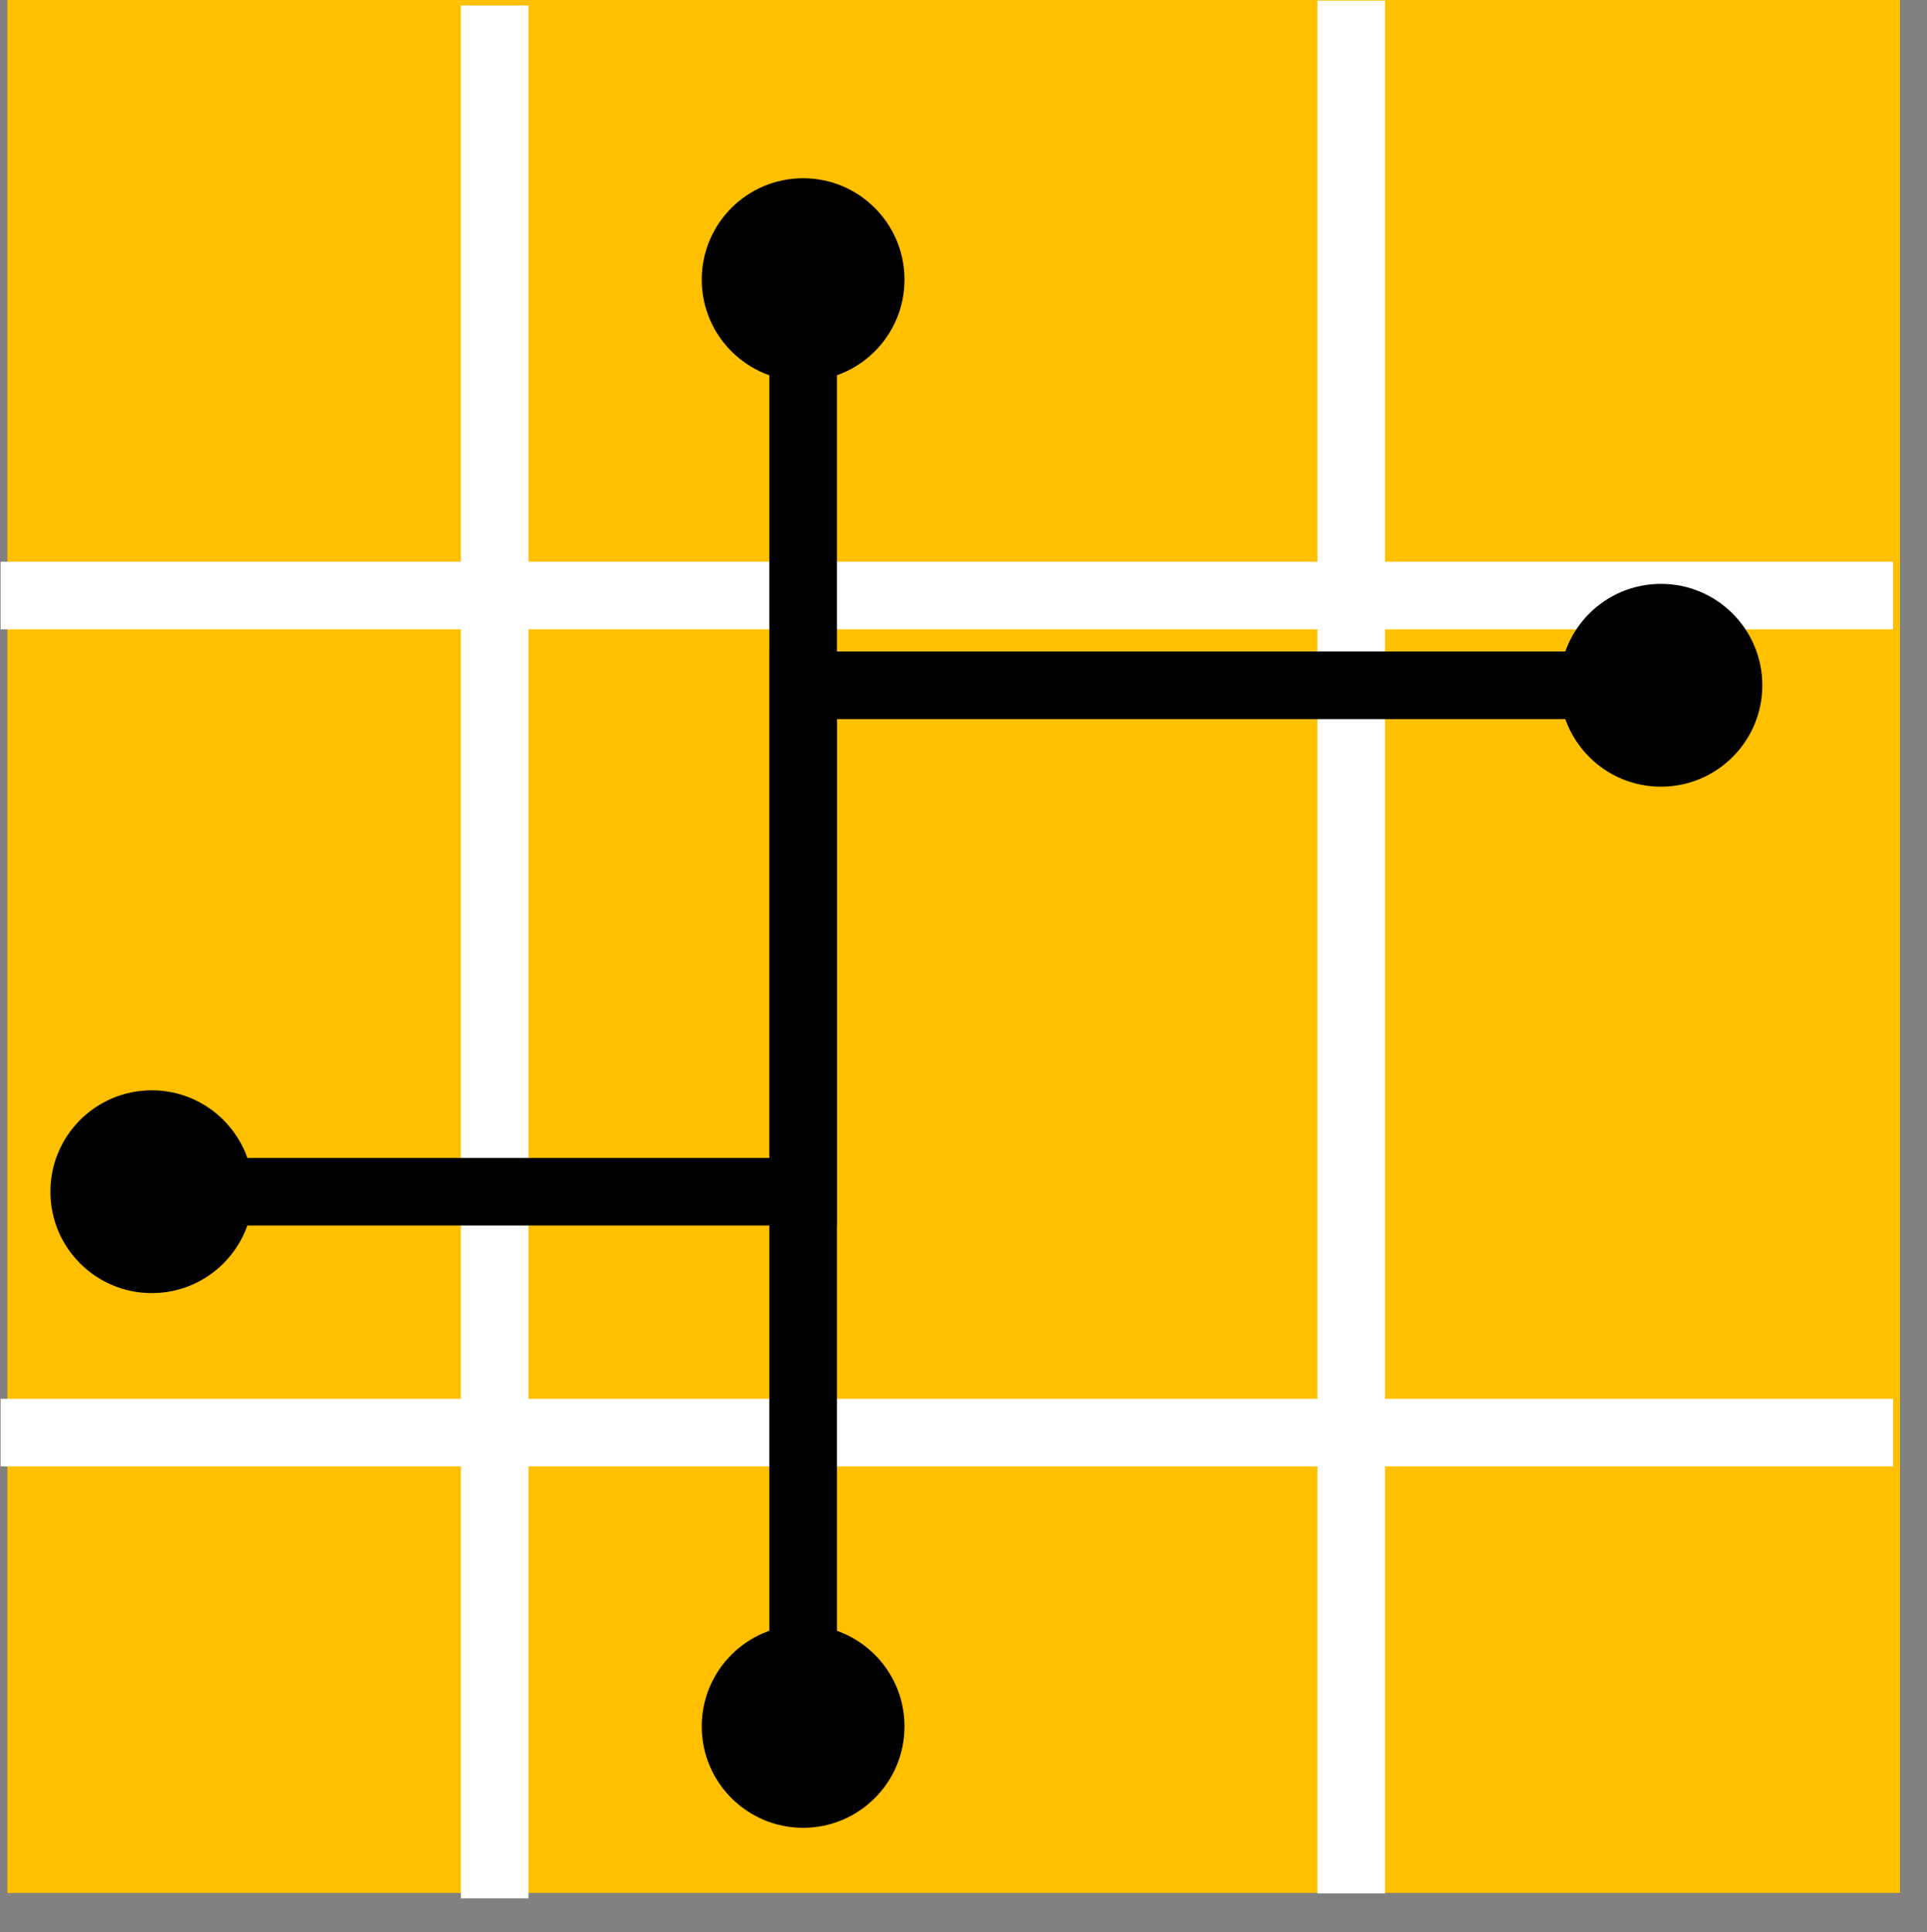 <svg width="1568" height="1572" xmlns="http://www.w3.org/2000/svg" xmlns:xlink="http://www.w3.org/1999/xlink" xml:space="preserve" overflow="hidden"><rect width="100%" height="100%" fill="#808080" stroke="none"/><defs><clipPath id="clip0"><rect x="2575" y="897" width="1568" height="1572"/></clipPath></defs><g clip-path="url(#clip0)" transform="translate(-2575 -897)"><rect x="2581" y="897" width="1540" height="1540" fill="#FFC000"/><path d="M2575.5 2062.5 4115.39 2062.5" stroke="#FFFFFF" stroke-width="55" stroke-miterlimit="8" fill="none" fill-rule="evenodd"/><path d="M2575.5 1381.5 4115.39 1381.5" stroke="#FFFFFF" stroke-width="55" stroke-miterlimit="8" fill="none" fill-rule="evenodd"/><path d="M2977.5 901.5 2977.5 2441.39" stroke="#FFFFFF" stroke-width="55" stroke-miterlimit="8" fill="none" fill-rule="evenodd"/><path d="M3674.5 897.5 3674.5 2437.39" stroke="#FFFFFF" stroke-width="55" stroke-miterlimit="8" fill="none" fill-rule="evenodd"/><path d="M3201 2301.5 3201 1427 3926.5 1427 3926.5 1482 3228.5 1482 3256 1454.5 3256 2301.5ZM3311 2301.5C3311 2347.06 3274.06 2384 3228.5 2384 3182.94 2384 3146 2347.06 3146 2301.5 3146 2255.94 3182.94 2219 3228.5 2219 3274.06 2219 3311 2255.94 3311 2301.5ZM3926.5 1372C3972.06 1372 4009 1408.94 4009 1454.5 4009 1500.06 3972.06 1537 3926.5 1537 3880.94 1537 3844 1500.06 3844 1454.5 3844 1408.94 3880.94 1372 3926.5 1372Z"/><path d="M3256 1124.5 3256 1894 2698.5 1894 2698.5 1839 3228.5 1839 3201 1866.5 3201 1124.5ZM3146 1124.5C3146 1078.94 3182.94 1042 3228.5 1042 3274.06 1042 3311 1078.94 3311 1124.5 3311 1170.06 3274.06 1207 3228.5 1207 3182.94 1207 3146 1170.06 3146 1124.5ZM2698.5 1949C2652.94 1949 2616 1912.06 2616 1866.5 2616 1820.94 2652.94 1784 2698.5 1784 2744.06 1784 2781 1820.94 2781 1866.5 2781 1912.06 2744.06 1949 2698.5 1949Z"/></g></svg>